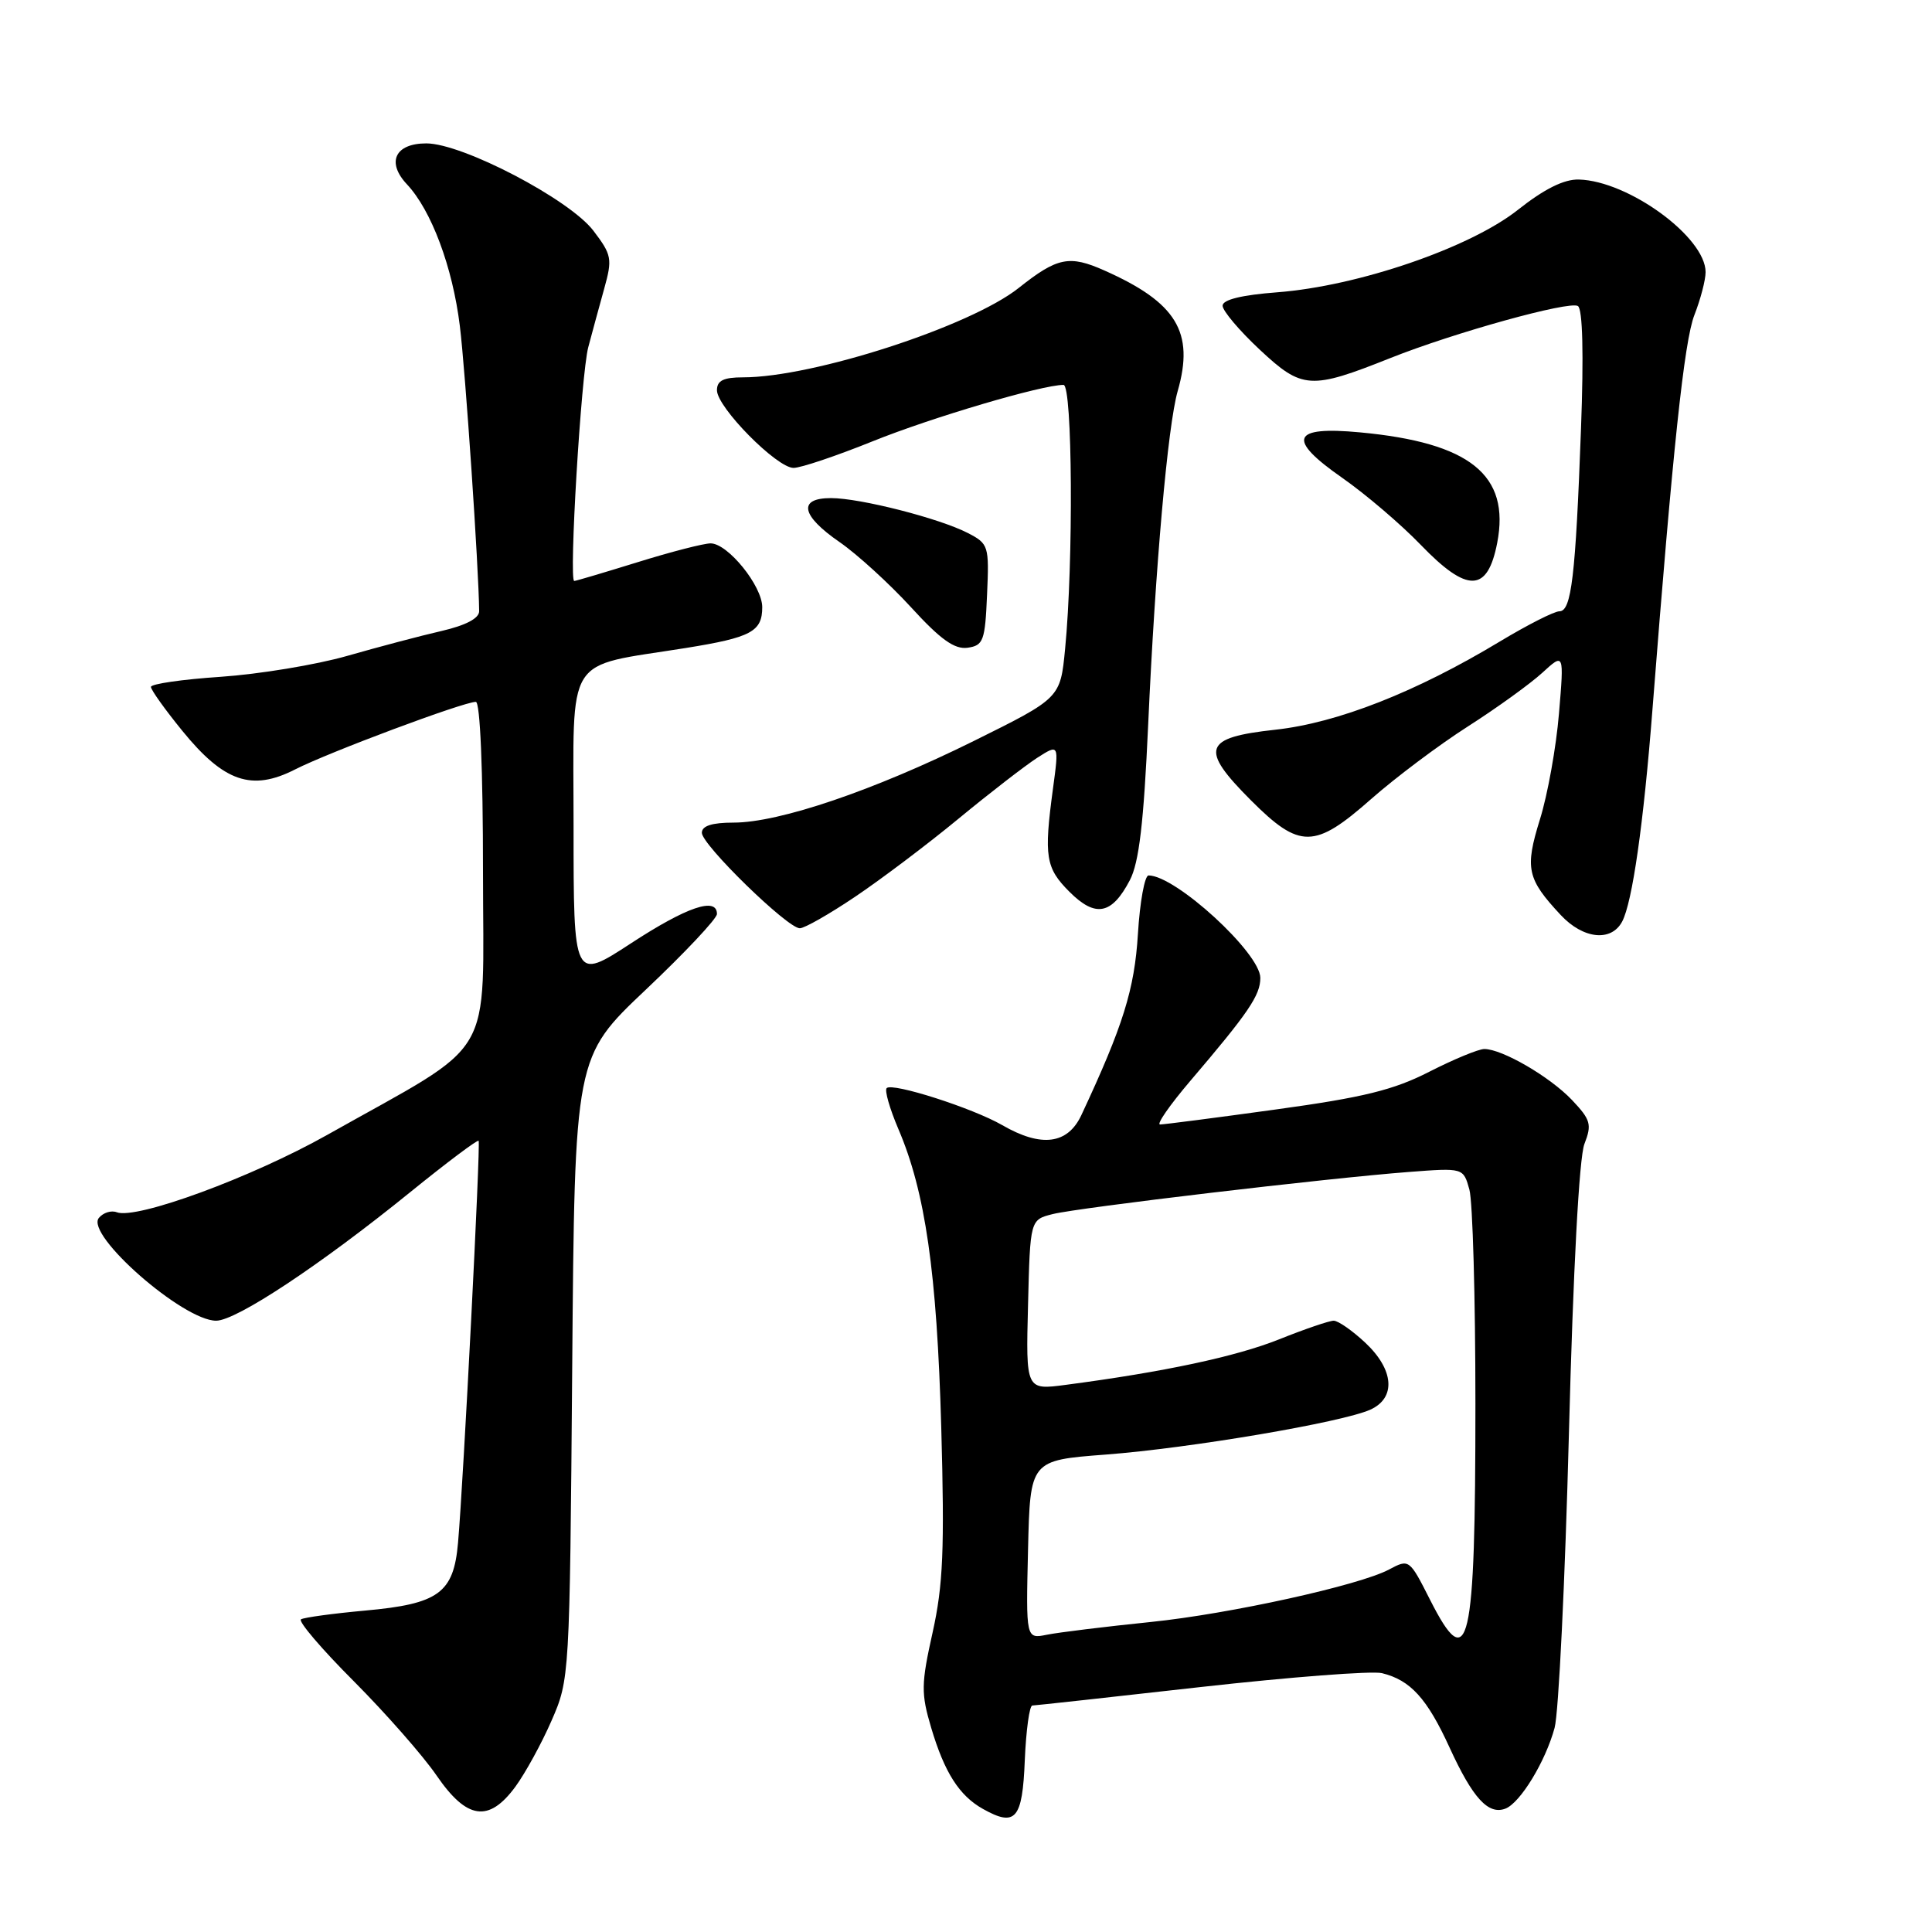 <?xml version="1.0" encoding="UTF-8" standalone="no"?>
<!DOCTYPE svg PUBLIC "-//W3C//DTD SVG 1.1//EN" "http://www.w3.org/Graphics/SVG/1.1/DTD/svg11.dtd" >
<svg xmlns="http://www.w3.org/2000/svg" xmlns:xlink="http://www.w3.org/1999/xlink" version="1.1" viewBox="0 0 256 256">
 <g >
 <path fill="currentColor"
d=" M 135.79 233.24 C 135.96 229.26 136.41 225.99 136.79 225.99 C 137.18 225.98 147.23 224.88 159.11 223.54 C 171.00 222.21 181.80 221.38 183.11 221.70 C 186.89 222.62 189.10 225.05 192.08 231.57 C 195.15 238.27 197.21 240.52 199.48 239.65 C 201.44 238.89 204.77 233.44 205.99 228.96 C 206.53 227.01 207.38 209.46 207.89 189.96 C 208.45 168.21 209.25 153.38 209.94 151.59 C 210.95 148.99 210.78 148.38 208.29 145.75 C 205.36 142.67 199.05 139.00 196.68 139.00 C 195.91 139.00 192.63 140.36 189.39 142.01 C 184.67 144.43 180.64 145.42 169.06 147.01 C 161.12 148.11 154.21 149.00 153.71 149.00 C 153.21 149.00 155.01 146.41 157.70 143.25 C 165.43 134.19 167.00 131.88 167.00 129.58 C 167.00 126.29 155.78 116.00 152.19 116.00 C 151.68 116.00 151.04 119.49 150.78 123.75 C 150.33 131.09 148.83 135.90 143.29 147.75 C 141.48 151.63 137.98 152.08 132.81 149.09 C 128.87 146.82 118.25 143.42 117.49 144.18 C 117.19 144.48 117.89 146.90 119.03 149.58 C 122.61 157.92 124.14 168.56 124.72 189.10 C 125.17 205.31 124.97 210.02 123.58 216.29 C 122.05 223.16 122.03 224.37 123.39 228.95 C 125.15 234.86 127.10 237.93 130.24 239.69 C 134.57 242.12 135.48 241.07 135.79 233.24 Z  M 68.29 236.75 C 69.60 234.96 71.76 231.03 73.08 228.00 C 75.47 222.53 75.49 222.27 75.82 181.27 C 76.15 140.05 76.15 140.05 85.58 131.13 C 90.76 126.23 95.00 121.72 95.00 121.11 C 95.00 118.80 91.00 120.17 83.63 124.98 C 76.00 129.96 76.00 129.96 76.00 109.53 C 76.00 86.29 74.63 88.47 90.89 85.86 C 99.54 84.47 101.00 83.69 101.00 80.45 C 101.00 77.64 96.44 72.00 94.16 72.00 C 93.25 72.00 88.90 73.12 84.50 74.49 C 80.10 75.85 76.32 76.98 76.09 76.98 C 75.36 77.01 77.00 49.57 77.95 46.00 C 78.46 44.08 79.41 40.59 80.06 38.25 C 81.16 34.29 81.07 33.78 78.62 30.56 C 75.44 26.40 61.28 19.00 56.49 19.00 C 52.35 19.00 51.17 21.49 53.92 24.42 C 57.16 27.87 59.97 35.38 60.93 43.18 C 61.67 49.17 63.44 75.31 63.49 80.98 C 63.50 81.93 61.73 82.86 58.50 83.61 C 55.75 84.24 50.12 85.73 46.00 86.91 C 41.88 88.09 34.34 89.33 29.25 89.68 C 24.16 90.02 20.00 90.62 20.00 91.02 C 20.00 91.41 21.87 94.03 24.16 96.84 C 29.67 103.61 33.36 104.88 39.09 101.96 C 43.53 99.69 61.43 93.00 63.05 93.00 C 63.62 93.00 64.00 101.95 64.00 115.51 C 64.00 141.04 66.03 137.62 43.34 150.39 C 33.35 156.01 18.07 161.63 15.47 160.63 C 14.74 160.35 13.68 160.68 13.10 161.38 C 11.26 163.60 24.26 175.00 28.64 175.00 C 31.31 175.00 42.45 167.62 54.33 157.99 C 59.19 154.05 63.28 150.98 63.42 151.16 C 63.70 151.53 61.41 196.30 60.69 204.44 C 60.11 211.09 58.13 212.53 48.38 213.41 C 44.11 213.80 40.29 214.32 39.88 214.57 C 39.48 214.82 42.62 218.51 46.87 222.76 C 51.11 227.02 56.05 232.64 57.84 235.25 C 61.86 241.12 64.77 241.53 68.29 236.75 Z  M 214.94 122.12 C 216.29 119.59 217.78 109.17 218.96 94.00 C 221.65 59.52 223.17 45.16 224.52 41.73 C 225.33 39.66 226.00 37.10 226.00 36.06 C 226.00 31.43 215.79 23.97 209.21 23.79 C 207.25 23.73 204.63 25.03 201.11 27.82 C 194.75 32.84 179.97 37.91 169.25 38.73 C 164.52 39.09 162.00 39.71 162.00 40.51 C 162.00 41.18 164.22 43.81 166.94 46.35 C 172.55 51.59 173.65 51.66 184.24 47.44 C 192.67 44.08 207.94 39.84 209.08 40.55 C 209.71 40.94 209.86 46.92 209.49 56.83 C 208.77 76.42 208.22 81.00 206.63 81.00 C 205.94 81.00 202.40 82.80 198.76 84.99 C 187.64 91.70 177.23 95.79 169.00 96.69 C 159.43 97.73 158.92 99.20 165.77 106.06 C 172.23 112.52 174.19 112.49 181.69 105.87 C 184.89 103.05 190.65 98.72 194.50 96.26 C 198.35 93.80 202.79 90.59 204.37 89.14 C 207.25 86.50 207.25 86.50 206.57 94.57 C 206.20 99.01 205.07 105.31 204.05 108.57 C 202.03 115.08 202.33 116.45 206.81 121.25 C 209.78 124.43 213.49 124.83 214.94 122.12 Z  M 113.30 118.83 C 116.71 116.54 122.88 111.89 127.00 108.49 C 131.12 105.09 135.81 101.47 137.41 100.43 C 140.33 98.56 140.33 98.56 139.52 104.53 C 138.31 113.51 138.55 115.01 141.71 118.17 C 145.16 121.62 147.32 121.20 149.71 116.63 C 150.93 114.30 151.55 109.04 152.14 96.00 C 153.08 75.13 154.74 56.38 156.05 51.82 C 158.29 44.01 155.90 40.09 146.34 35.84 C 141.69 33.77 140.10 34.09 134.99 38.15 C 128.59 43.24 107.76 50.00 98.46 50.00 C 95.86 50.00 95.00 50.43 95.00 51.71 C 95.00 53.97 102.93 62.00 105.15 62.00 C 106.11 62.00 110.83 60.41 115.64 58.47 C 123.47 55.31 138.07 51.00 140.92 51.00 C 142.11 51.00 142.25 74.52 141.13 86.00 C 140.50 92.50 140.50 92.50 129.00 98.20 C 115.77 104.75 103.26 109.00 97.20 109.00 C 94.34 109.00 93.00 109.43 93.00 110.35 C 93.00 111.94 104.34 123.00 105.98 123.00 C 106.60 123.00 109.90 121.12 113.30 118.83 Z  M 130.79 78.80 C 131.08 72.32 130.99 72.05 128.25 70.63 C 124.47 68.68 113.98 66.00 110.11 66.00 C 105.69 66.00 106.14 68.31 111.25 71.83 C 113.59 73.45 117.84 77.33 120.71 80.46 C 124.62 84.74 126.48 86.07 128.21 85.83 C 130.30 85.53 130.53 84.92 130.79 78.80 Z  M 198.39 71.92 C 200.12 62.94 194.79 58.65 180.20 57.29 C 171.14 56.44 170.46 58.16 177.83 63.30 C 180.95 65.48 185.64 69.48 188.26 72.20 C 194.44 78.61 197.11 78.54 198.39 71.92 Z  M 136.22 205.34 C 136.50 193.50 136.50 193.50 146.50 192.74 C 157.71 191.89 177.90 188.46 181.59 186.78 C 185.01 185.22 184.72 181.48 180.89 177.90 C 179.19 176.31 177.31 175.00 176.72 175.00 C 176.14 175.00 172.88 176.11 169.49 177.47 C 163.79 179.75 154.24 181.79 141.22 183.50 C 135.93 184.20 135.93 184.20 136.22 172.91 C 136.50 161.62 136.50 161.62 139.50 160.87 C 142.95 160.01 175.99 156.10 186.70 155.29 C 193.90 154.74 193.90 154.74 194.70 157.62 C 195.14 159.20 195.50 171.97 195.50 186.00 C 195.50 218.37 194.63 222.13 189.50 212.00 C 186.75 206.57 186.72 206.55 184.05 207.97 C 180.14 210.06 162.96 213.85 152.50 214.92 C 146.45 215.54 140.25 216.30 138.72 216.61 C 135.94 217.17 135.94 217.17 136.22 205.34 Z "/>
</g>
</svg>